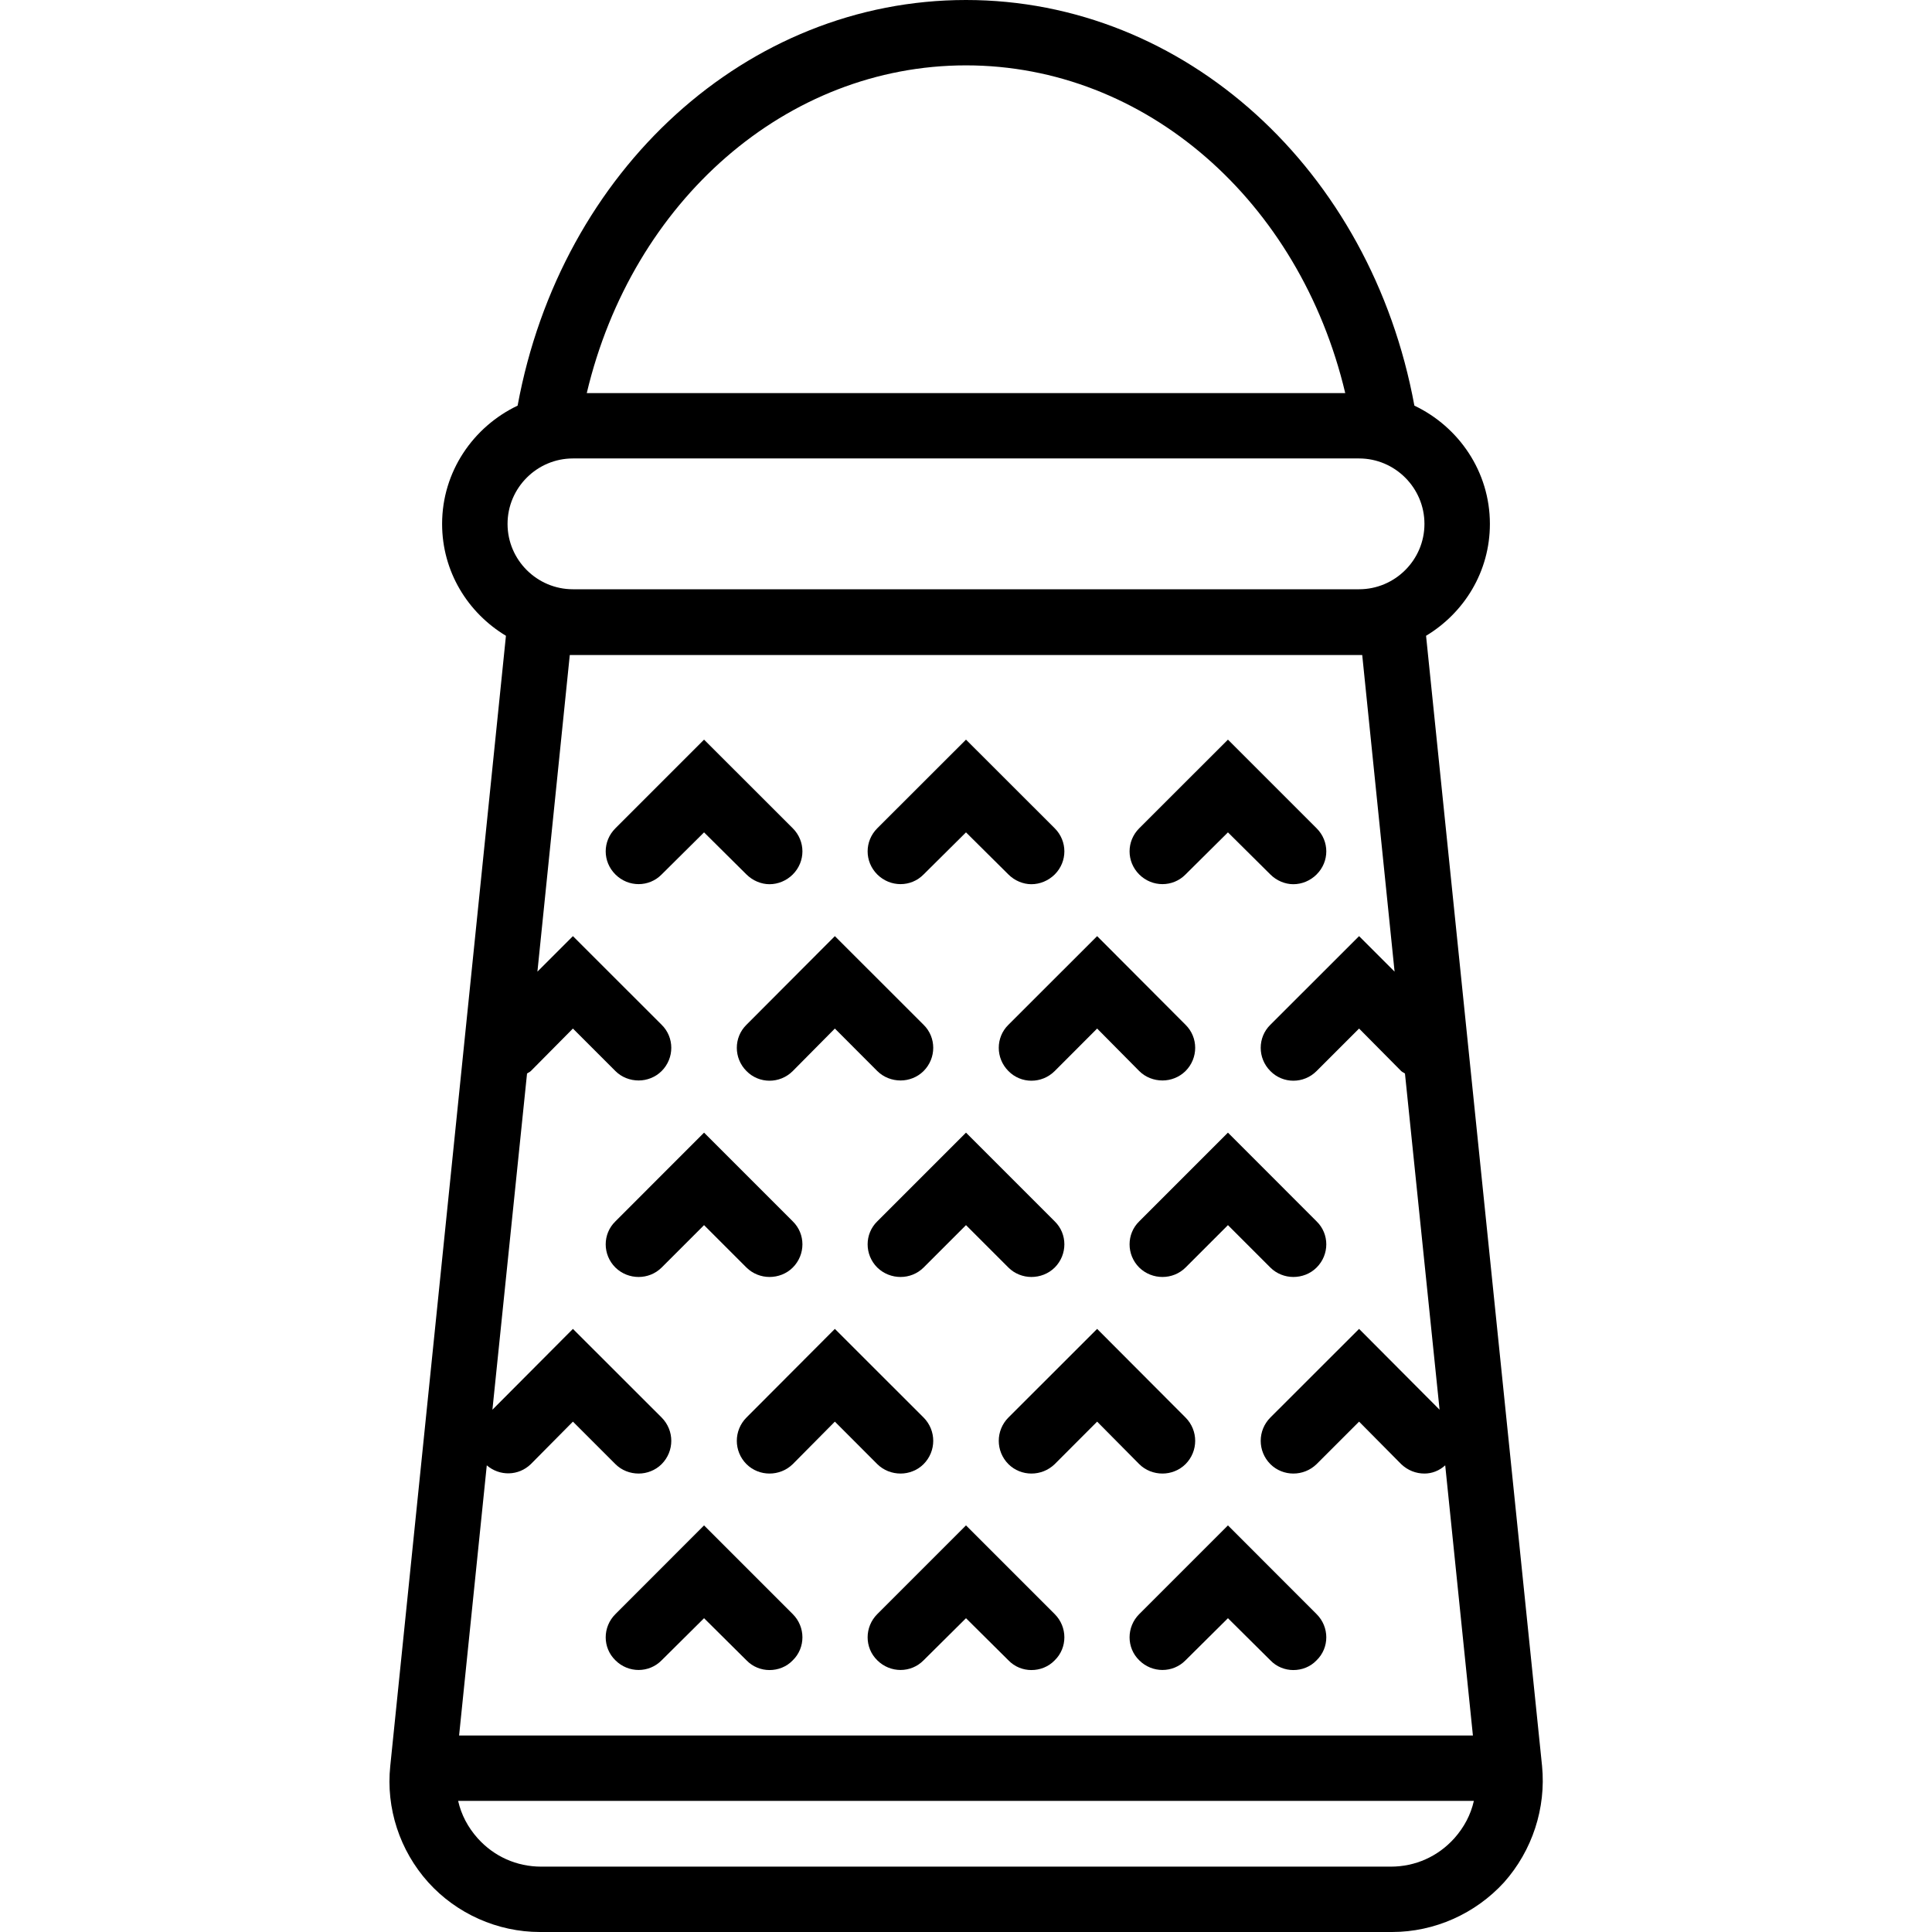 <svg xmlns="http://www.w3.org/2000/svg" width="32" height="32" viewBox="0 0 24 24">
    <path d="M 17.715 7.898 C 18.188 7.613 18.508 7.102 18.508 6.508 C 18.508 5.859 18.121 5.301 17.57 5.039 C 17.031 2.109 14.719 0 12 0 C 9.281 0 6.969 2.109 6.43 5.039 C 5.879 5.301 5.492 5.859 5.492 6.508 C 5.492 7.102 5.812 7.613 6.285 7.898 L 4.848 21.938 C 4.793 22.461 4.965 22.988 5.32 23.383 C 5.672 23.773 6.18 24 6.707 24 L 17.293 24 C 17.82 24 18.328 23.773 18.684 23.383 C 19.035 22.988 19.207 22.461 19.156 21.938 Z M 12 0.812 C 14.23 0.812 16.145 2.496 16.711 4.883 L 7.289 4.883 C 7.855 2.496 9.77 0.812 12 0.812 Z M 7.117 5.695 L 16.883 5.695 C 17.328 5.695 17.695 6.059 17.695 6.508 C 17.695 6.957 17.328 7.32 16.883 7.32 L 7.117 7.32 C 6.672 7.32 6.305 6.957 6.305 6.508 C 6.305 6.059 6.672 5.695 7.117 5.695 Z M 16.883 8.137 L 16.922 8.137 L 17.324 12.07 L 16.883 11.629 L 15.781 12.73 C 15.621 12.887 15.621 13.145 15.781 13.305 C 15.938 13.465 16.195 13.465 16.355 13.305 L 16.883 12.777 L 17.406 13.305 C 17.422 13.32 17.438 13.324 17.453 13.336 L 17.883 17.512 L 16.883 16.508 L 15.781 17.609 C 15.621 17.77 15.621 18.027 15.781 18.188 C 15.938 18.344 16.195 18.344 16.355 18.188 L 16.883 17.66 L 17.406 18.188 C 17.488 18.266 17.59 18.305 17.695 18.305 C 17.789 18.305 17.879 18.27 17.953 18.203 L 18.297 21.559 L 5.703 21.559 L 6.047 18.203 C 6.207 18.34 6.441 18.336 6.594 18.188 L 7.117 17.66 L 7.645 18.188 C 7.723 18.266 7.828 18.305 7.934 18.305 C 8.035 18.305 8.141 18.266 8.219 18.188 C 8.379 18.027 8.379 17.77 8.219 17.609 L 7.117 16.508 L 6.117 17.512 L 6.547 13.336 C 6.562 13.324 6.578 13.32 6.594 13.305 L 7.117 12.777 L 7.645 13.305 C 7.723 13.383 7.828 13.422 7.934 13.422 C 8.035 13.422 8.141 13.383 8.219 13.305 C 8.379 13.145 8.379 12.887 8.219 12.73 L 7.117 11.629 L 6.676 12.07 L 7.078 8.137 Z M 6.723 23.188 C 6.418 23.188 6.137 23.062 5.934 22.836 C 5.812 22.699 5.73 22.543 5.691 22.371 L 18.309 22.371 C 18.27 22.543 18.188 22.699 18.066 22.836 C 17.863 23.062 17.582 23.188 17.277 23.188 Z M 6.723 23.188"/>
    <path d="M8.219 10.863L8.746 10.34 9.273 10.863C9.352 10.941 9.457 10.984 9.559 10.984 9.664 10.984 9.77 10.941 9.848 10.863 10.008 10.703 10.008 10.449 9.848 10.289L8.746 9.188 7.645 10.289C7.484 10.449 7.484 10.703 7.645 10.863 7.805 11.023 8.062 11.023 8.219 10.863zM11.473 10.863L12 10.34 12.527 10.863C12.605 10.941 12.711 10.984 12.812 10.984 12.918 10.984 13.023 10.941 13.102 10.863 13.262 10.703 13.262 10.449 13.102 10.289L12 9.188 10.898 10.289C10.738 10.449 10.738 10.703 10.898 10.863 11.059 11.023 11.316 11.023 11.473 10.863zM14.727 10.863L15.254 10.34 15.781 10.863C15.859 10.941 15.965 10.984 16.066 10.984 16.172 10.984 16.277 10.941 16.355 10.863 16.516 10.703 16.516 10.449 16.355 10.289L15.254 9.188 14.152 10.289C13.992 10.449 13.992 10.703 14.152 10.863 14.312 11.023 14.57 11.023 14.727 10.863zM9.273 15.746C9.352 15.824 9.457 15.863 9.559 15.863 9.664 15.863 9.77 15.824 9.848 15.746 10.008 15.586 10.008 15.328 9.848 15.172L8.746 14.07 7.645 15.172C7.484 15.328 7.484 15.586 7.645 15.746 7.805 15.902 8.062 15.902 8.219 15.746L8.746 15.219zM11.473 15.746L12 15.219 12.527 15.746C12.605 15.824 12.711 15.863 12.812 15.863 12.918 15.863 13.023 15.824 13.102 15.746 13.262 15.586 13.262 15.328 13.102 15.172L12 14.07 10.898 15.172C10.738 15.328 10.738 15.586 10.898 15.746 11.059 15.902 11.316 15.902 11.473 15.746zM14.152 15.172C13.992 15.328 13.992 15.586 14.152 15.746 14.312 15.902 14.57 15.902 14.727 15.746L15.254 15.219 15.781 15.746C15.859 15.824 15.965 15.863 16.066 15.863 16.172 15.863 16.277 15.824 16.355 15.746 16.516 15.586 16.516 15.328 16.355 15.172L15.254 14.07zM8.746 18.949L7.645 20.051C7.484 20.211 7.484 20.469 7.645 20.625 7.805 20.785 8.062 20.785 8.219 20.625L8.746 20.102 9.273 20.625C9.352 20.707 9.457 20.746 9.559 20.746 9.664 20.746 9.77 20.707 9.848 20.625 10.008 20.469 10.008 20.211 9.848 20.051zM12 18.949L10.898 20.051C10.738 20.211 10.738 20.469 10.898 20.625 11.059 20.785 11.316 20.785 11.473 20.625L12 20.102 12.527 20.625C12.605 20.707 12.711 20.746 12.812 20.746 12.918 20.746 13.023 20.707 13.102 20.625 13.262 20.469 13.262 20.211 13.102 20.051zM14.152 20.051C13.992 20.211 13.992 20.469 14.152 20.625 14.312 20.785 14.57 20.785 14.727 20.625L15.254 20.102 15.781 20.625C15.859 20.707 15.965 20.746 16.066 20.746 16.172 20.746 16.277 20.707 16.355 20.625 16.516 20.469 16.516 20.211 16.355 20.051L15.254 18.949zM9.273 13.305C9.43 13.465 9.688 13.465 9.848 13.305L10.371 12.777 10.898 13.305C10.977 13.383 11.082 13.422 11.188 13.422 11.289 13.422 11.395 13.383 11.473 13.305 11.633 13.145 11.633 12.887 11.473 12.73L10.371 11.629 9.273 12.73C9.113 12.887 9.113 13.145 9.273 13.305zM12.527 13.305C12.684 13.465 12.941 13.465 13.102 13.305L13.629 12.777 14.152 13.305C14.23 13.383 14.336 13.422 14.441 13.422 14.543 13.422 14.648 13.383 14.727 13.305 14.887 13.145 14.887 12.887 14.727 12.73L13.629 11.629 12.527 12.73C12.367 12.887 12.367 13.145 12.527 13.305zM11.188 18.305C11.289 18.305 11.395 18.266 11.473 18.188 11.633 18.027 11.633 17.77 11.473 17.609L10.371 16.508 9.273 17.609C9.113 17.77 9.113 18.027 9.273 18.188 9.43 18.344 9.688 18.344 9.848 18.188L10.371 17.66 10.898 18.188C10.977 18.266 11.082 18.305 11.188 18.305zM14.441 18.305C14.543 18.305 14.648 18.266 14.727 18.188 14.887 18.027 14.887 17.77 14.727 17.609L13.629 16.508 12.527 17.609C12.367 17.77 12.367 18.027 12.527 18.188 12.684 18.344 12.941 18.344 13.102 18.188L13.629 17.66 14.152 18.188C14.23 18.266 14.336 18.305 14.441 18.305zM14.441 18.305"/>
</svg>
